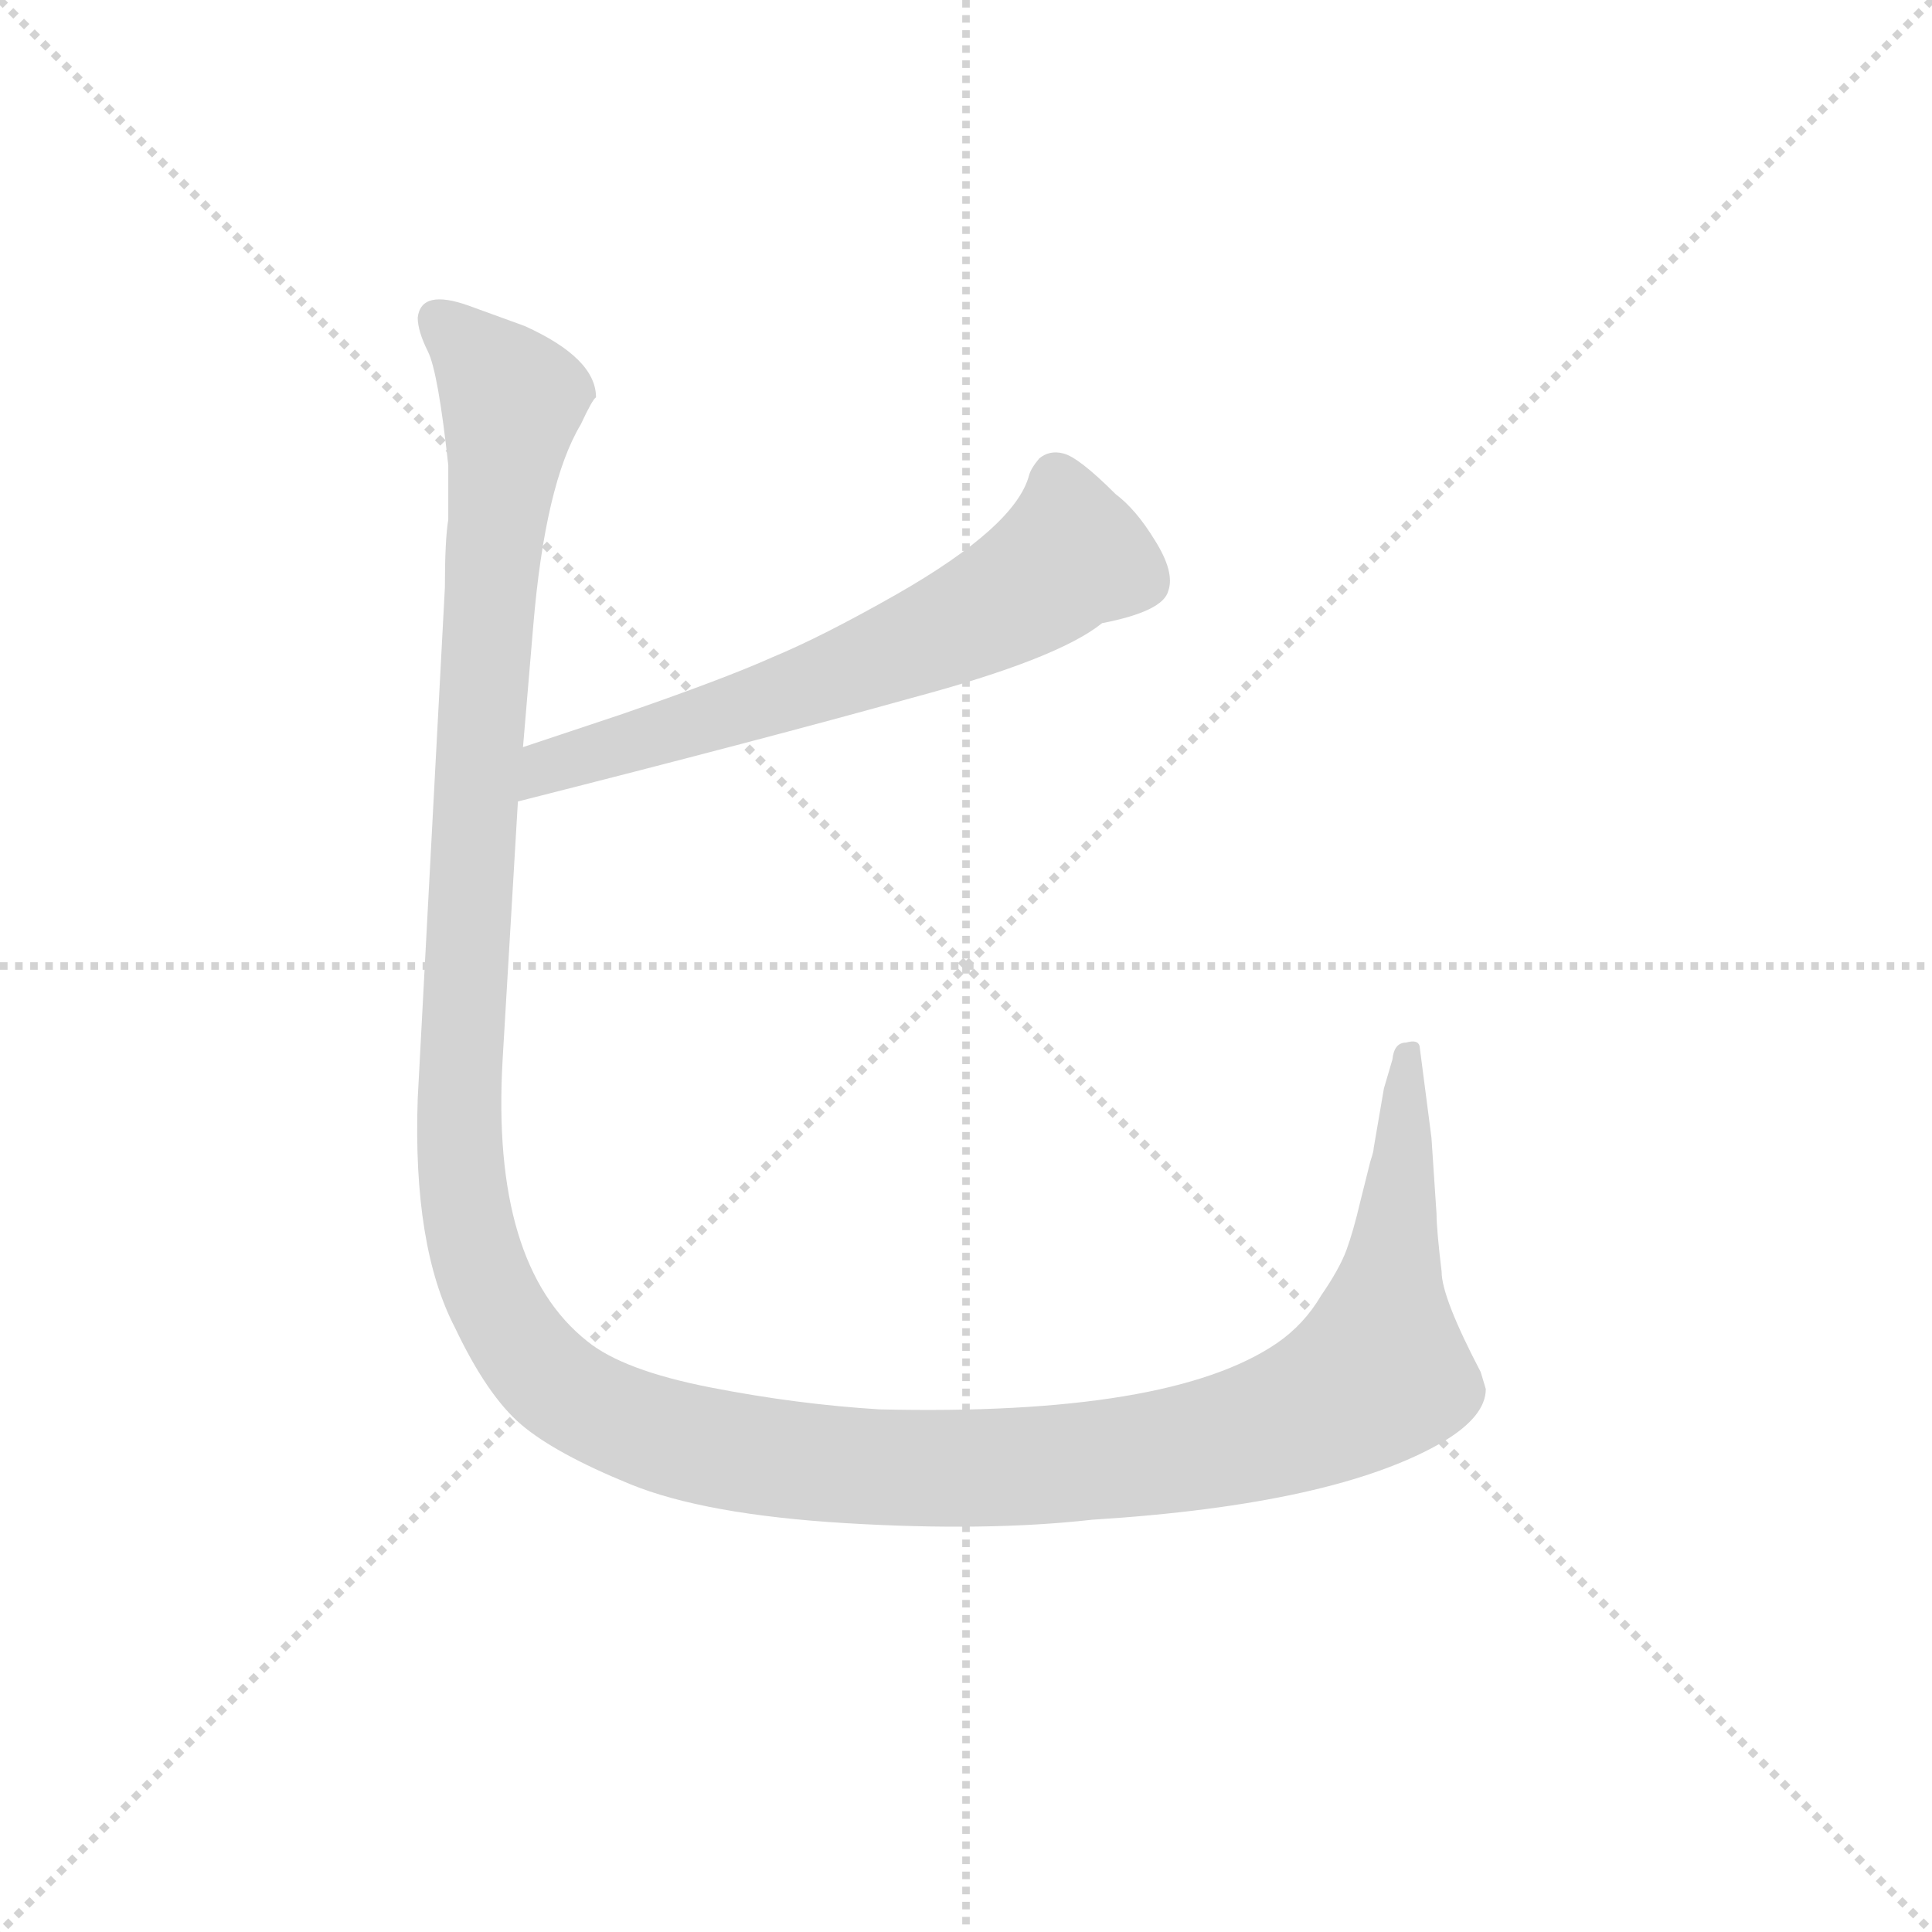 <svg version="1.1" viewBox="0 0 1024 1024" xmlns="http://www.w3.org/2000/svg">
  <g stroke="lightgray" stroke-dasharray="1,1" stroke-width="1" transform="scale(4, 4)">
    <line x1="0" y1="0" x2="256" y2="256"></line>
    <line x1="256" y1="0" x2="0" y2="256"></line>
    <line x1="128" y1="0" x2="128" y2="256"></line>
    <line x1="0" y1="128" x2="256" y2="128"></line>
  </g>
  <g transform="scale(0.9, -0.9) translate(50, -830)">
    <style type="text/css">
      
        @keyframes keyframes0 {
          from {
            stroke: blue;
            stroke-dashoffset: 652;
            stroke-width: 128;
          }
          68% {
            animation-timing-function: step-end;
            stroke: blue;
            stroke-dashoffset: 0;
            stroke-width: 128;
          }
          to {
            stroke: black;
            stroke-width: 1024;
          }
        }
        #make-me-a-hanzi-animation-0 {
          animation: keyframes0 0.781s both;
          animation-delay: 0s;
          animation-timing-function: linear;
        }
      
        @keyframes keyframes1 {
          from {
            stroke: blue;
            stroke-dashoffset: 1603;
            stroke-width: 128;
          }
          84% {
            animation-timing-function: step-end;
            stroke: blue;
            stroke-dashoffset: 0;
            stroke-width: 128;
          }
          to {
            stroke: black;
            stroke-width: 1024;
          }
        }
        #make-me-a-hanzi-animation-1 {
          animation: keyframes1 1.555s both;
          animation-delay: 0.781s;
          animation-timing-function: linear;
        }
      
    </style>
    
      <path d="M 255 358 Q 401 395 487 419 Q 573 442 599 463 Q 635 470 638 482 Q 642 493 630 512 Q 619 530 607 539 Q 585 561 576 563 Q 568 565 562 560 Q 557 554 556 550 Q 548 520 478 480 Q 434 455 405 443 Q 376 430 315 409 L 258 390 C 230 381 226 351 255 358 Z" fill="lightgray"></path>
    
      <path d="M 212 484 L 196 183 Q 193 96 218 48 Q 237 8 257 -9 Q 277 -26 321 -44 Q 365 -62 448 -67 Q 531 -72 593 -65 Q 737 -56 800 -19 Q 825 -4 825 12 L 822 22 Q 799 66 799 81 Q 796 106 796 115 L 793 160 L 786 214 Q 785 218 778 216 Q 771 216 770 206 L 765 189 L 759 154 Q 759 152 757 146 L 751 122 Q 747 105 743 94 Q 739 83 728 67 Q 718 50 702 39 Q 639 -4 468 0 Q 419 3 368 13 Q 317 23 296 40 Q 239 85 246 206 L 255 358 L 258 390 L 264 461 Q 271 545 292 580 Q 299 595 301 596 Q 301 619 259 638 L 226 650 Q 198 660 196 643 Q 196 635 202 623 Q 208 611 214 556 L 214 524 Q 212 512 212 484 Z" fill="lightgray"></path>
    
    
      <clipPath id="make-me-a-hanzi-clip-0">
        <path d="M 255 358 Q 401 395 487 419 Q 573 442 599 463 Q 635 470 638 482 Q 642 493 630 512 Q 619 530 607 539 Q 585 561 576 563 Q 568 565 562 560 Q 557 554 556 550 Q 548 520 478 480 Q 434 455 405 443 Q 376 430 315 409 L 258 390 C 230 381 226 351 255 358 Z"></path>
      </clipPath>
      <path clip-path="url(#make-me-a-hanzi-clip-0)" d="M 572 547 L 580 503 L 538 473 L 424 425 L 273 379 L 264 363" fill="none" id="make-me-a-hanzi-animation-0" stroke-dasharray="524 1048" stroke-linecap="round"></path>
    
      <clipPath id="make-me-a-hanzi-clip-1">
        <path d="M 212 484 L 196 183 Q 193 96 218 48 Q 237 8 257 -9 Q 277 -26 321 -44 Q 365 -62 448 -67 Q 531 -72 593 -65 Q 737 -56 800 -19 Q 825 -4 825 12 L 822 22 Q 799 66 799 81 Q 796 106 796 115 L 793 160 L 786 214 Q 785 218 778 216 Q 771 216 770 206 L 765 189 L 759 154 Q 759 152 757 146 L 751 122 Q 747 105 743 94 Q 739 83 728 67 Q 718 50 702 39 Q 639 -4 468 0 Q 419 3 368 13 Q 317 23 296 40 Q 239 85 246 206 L 255 358 L 258 390 L 264 461 Q 271 545 292 580 Q 299 595 301 596 Q 301 619 259 638 L 226 650 Q 198 660 196 643 Q 196 635 202 623 Q 208 611 214 556 L 214 524 Q 212 512 212 484 Z"></path>
      </clipPath>
      <path clip-path="url(#make-me-a-hanzi-clip-1)" d="M 209 641 L 252 594 L 232 396 L 221 139 L 232 85 L 246 53 L 288 7 L 357 -20 L 489 -35 L 620 -28 L 714 -5 L 762 22 L 780 206" fill="none" id="make-me-a-hanzi-animation-1" stroke-dasharray="1475 2950" stroke-linecap="round"></path>
    
  </g>
</svg>